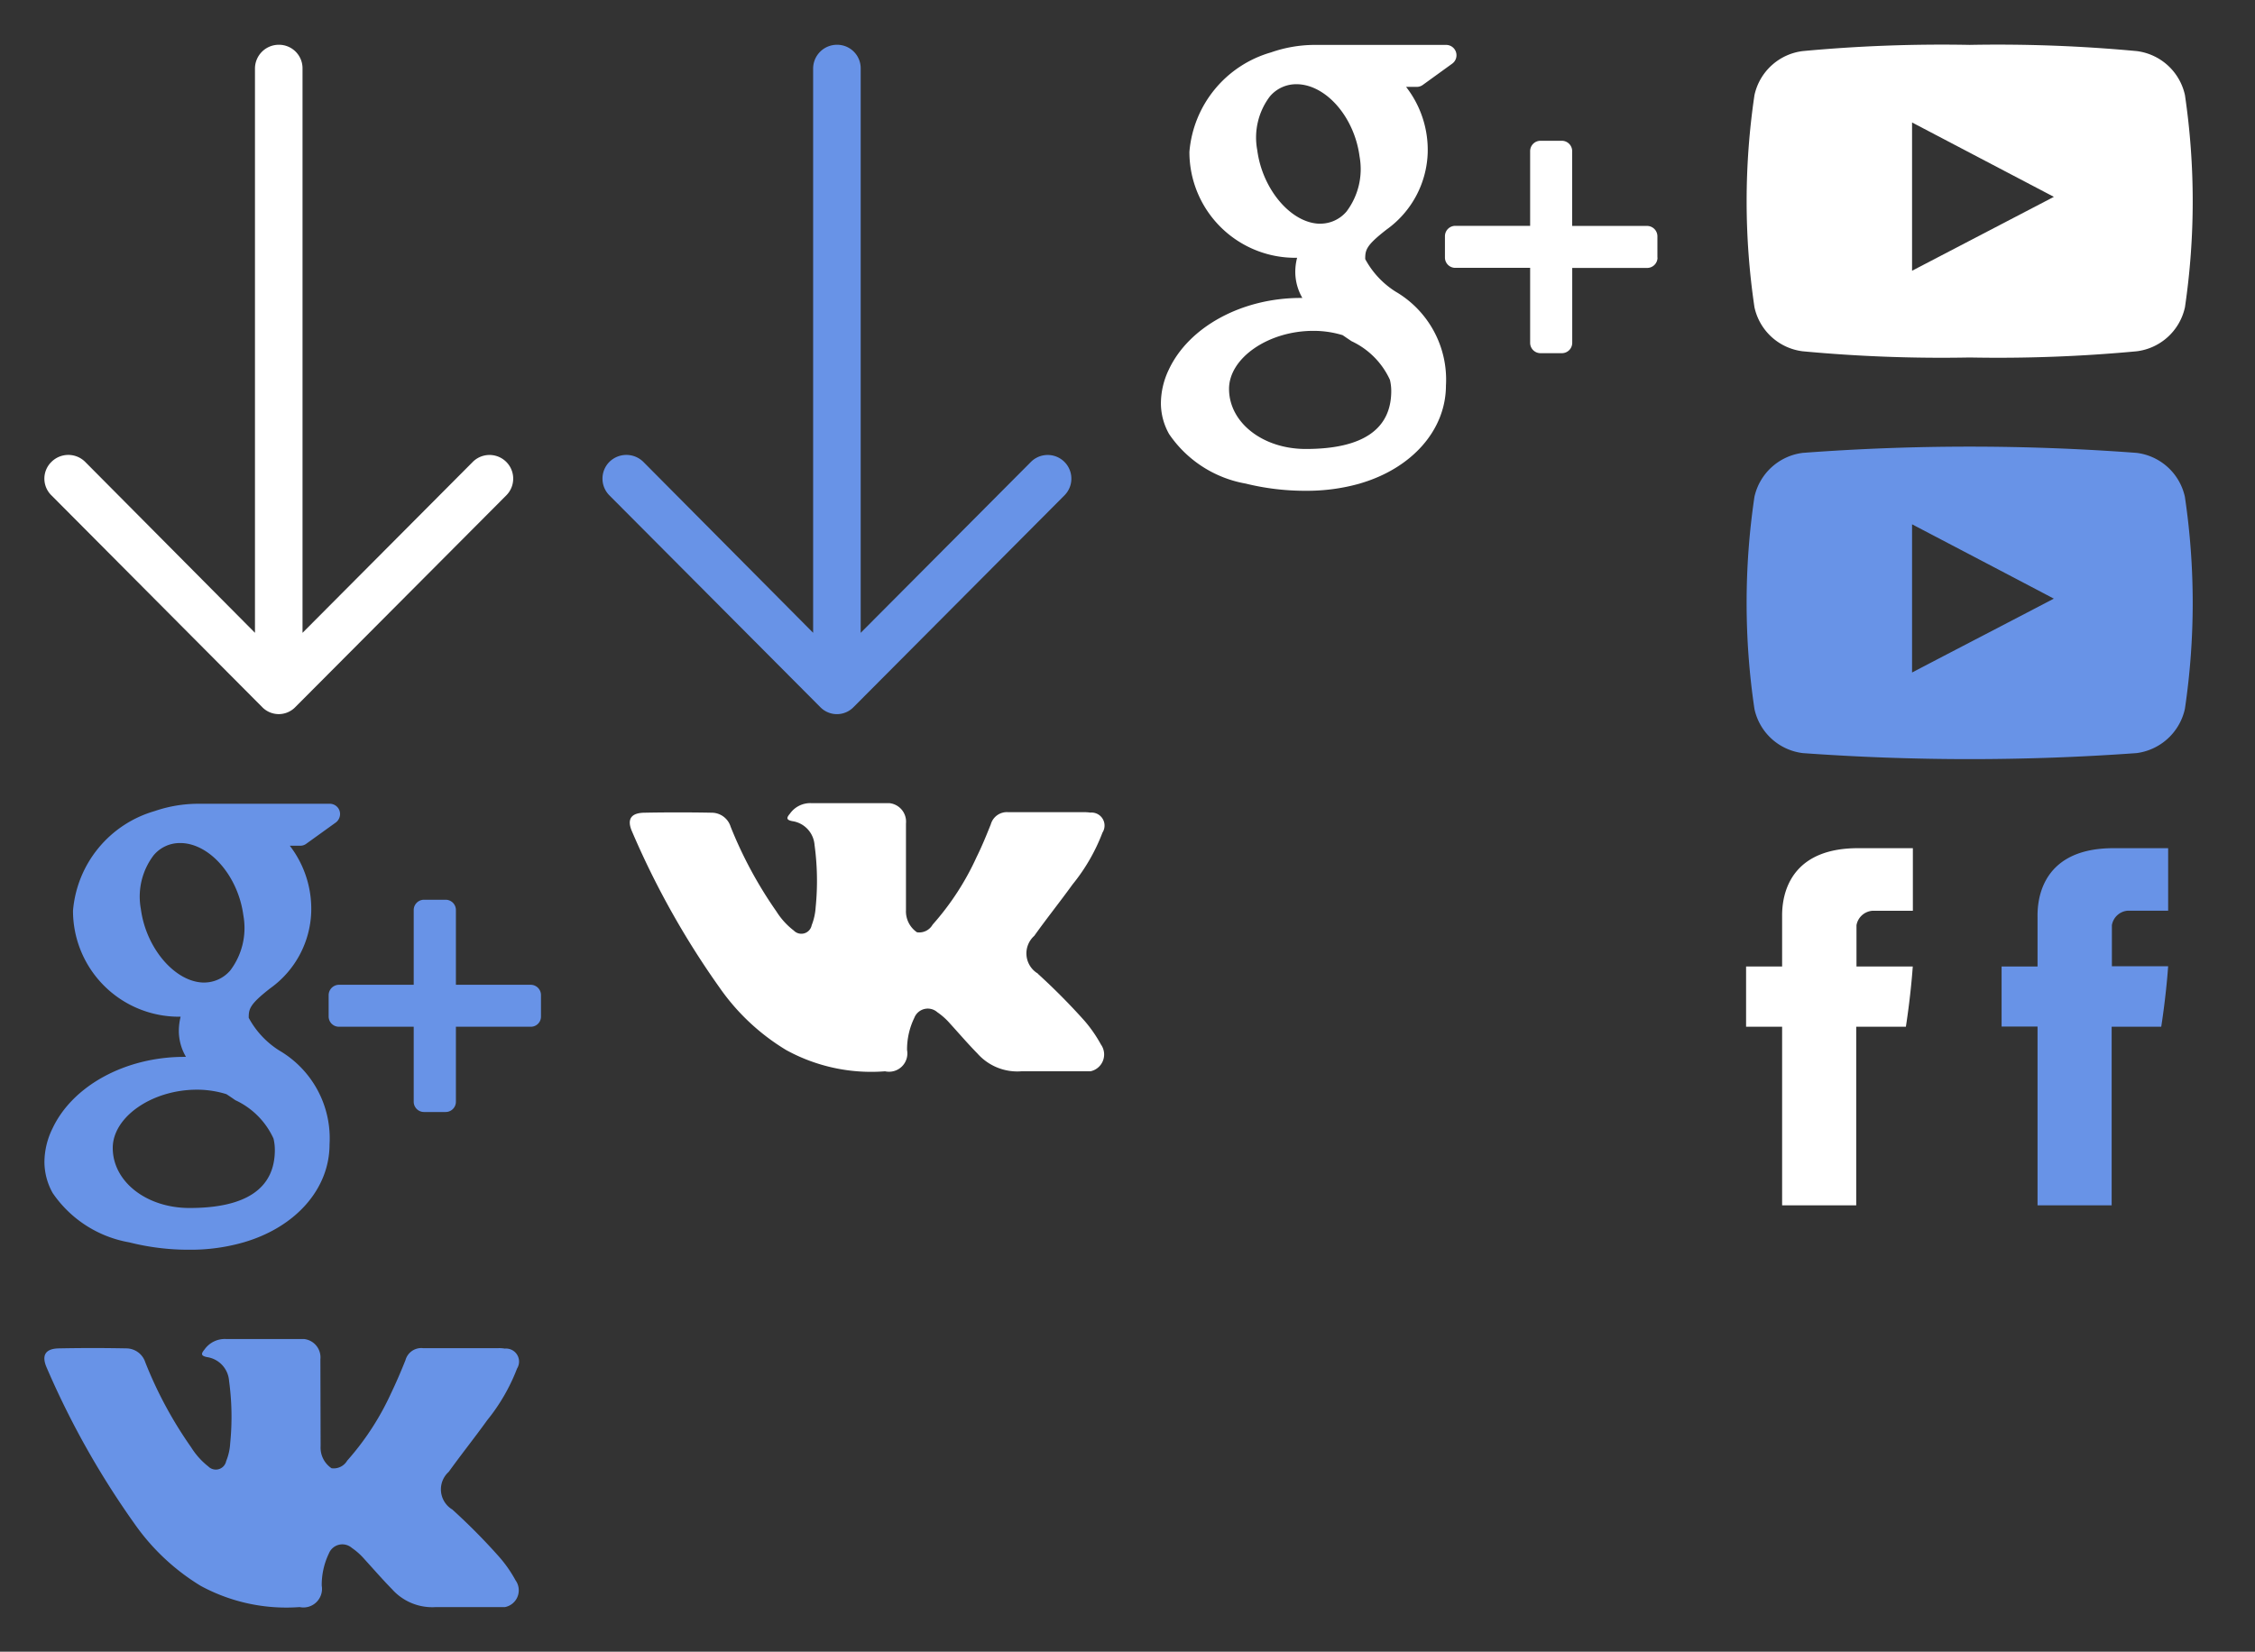 <svg width="101" height="74" viewBox="0 0 101 74" xmlns="http://www.w3.org/2000/svg" xmlns:xlink="http://www.w3.org/1999/xlink"><rect x="0" y="0" width="101" height="74" fill="#333333" stroke="none"/><svg width="25" height="34" viewBox="-2 -2 25 34" id="arrow" xmlns="http://www.w3.org/2000/svg"><defs><style>.acls-1{fill:#fff;fill-rule:evenodd}</style></defs><path id="aForma_1" data-name="Forma 1" class="acls-1" d="M1339.7 910.2a1.061 1.061 0 0 0-1.49-1.511l-7.63 7.663v-25.288a1.053 1.053 0 0 0-1.06-1.058 1.067 1.067 0 0 0-1.07 1.058v25.287l-7.61-7.663a1.07 1.07 0 0 0-1.5 0 1.046 1.046 0 0 0 0 1.511l9.43 9.477a1.033 1.033 0 0 0 1.49 0z" transform="translate(-1319.03 -890)"/></svg><svg width="25" height="34" viewBox="-2 -2 25 34" id="arrow__blue" x="25" xmlns="http://www.w3.org/2000/svg"><defs><style>.bcls-1{fill:#6893e7;fill-rule:evenodd}</style></defs><path id="bForma_1_копия" data-name="Forma 1 копия" class="bcls-1" d="M1339.7 991.2a1.061 1.061 0 0 0-1.49-1.511l-7.63 7.663v-25.288a1.053 1.053 0 0 0-1.06-1.058 1.067 1.067 0 0 0-1.07 1.058v25.287l-7.61-7.663a1.082 1.082 0 0 0-1.51 0 1.063 1.063 0 0 0 0 1.511l9.44 9.481a1.038 1.038 0 0 0 1.49 0z" transform="translate(-1319.03 -971)"/></svg><svg width="11.44" height="20" viewBox="-2 -2 11.44 20" id="fb" x="76.22" y="36" xmlns="http://www.w3.org/2000/svg"><defs><style>.ccls-1{fill:#fff;fill-rule:evenodd}</style></defs><path id="cForma_1" data-name="Forma 1" class="ccls-1" d="M117.881 895.1v2.2h-1.614v2.7h1.614v8h3.319v-8h2.224s.208-1.291.309-2.7h-2.521v-1.85a.784.784 0 0 1 .719-.646h1.806V892h-2.456c-3.481 0-3.4 2.7-3.4 3.1z" transform="translate(-116.281 -892)"/></svg><svg width="11.44" height="20" viewBox="-2 -2 11.44 20" id="fb_blue" x="87.66" y="36" xmlns="http://www.w3.org/2000/svg"><defs><style>.dcls-1{fill:#6893e7;fill-rule:evenodd}</style></defs><path id="dForma_1" data-name="Forma 1" class="dcls-1" d="M1137.88 4184.1v2.2h-1.61v2.69h1.61v8.01h3.32v-8h2.22s.21-1.3.31-2.71h-2.52v-1.84a.781.781 0 0 1 .72-.65h1.8v-2.8h-2.45c-3.48 0-3.4 2.7-3.4 3.1z" transform="translate(-1136.28 -4181)"/></svg><svg width="26.22" height="24" viewBox="-2 -2 26.22 24" id="google" x="50" xmlns="http://www.w3.org/2000/svg"><defs><style>.ecls-1{fill:#fff;fill-rule:evenodd}</style></defs><path id="eForma_1" data-name="Forma 1" class="ecls-1" d="M299.318 904.287c-.129-.085-.261-.176-.4-.271a4.47 4.47 0 0 0-1.266-.193h-.052c-2.009 0-3.771 1.216-3.771 2.6 0 1.51 1.51 2.692 3.436 2.692 2.541 0 3.829-.876 3.829-2.6a2.145 2.145 0 0 0-.06-.5 3.535 3.535 0 0 0-1.716-1.728zm-1.424-5.266a1.539 1.539 0 0 0 1.2-.549 3.156 3.156 0 0 0 .581-2.46c-.228-1.747-1.477-3.2-2.781-3.239h-.052a1.539 1.539 0 0 0-1.185.548 3.053 3.053 0 0 0-.564 2.408c.228 1.746 1.5 3.254 2.781 3.294h.018zm1.8 11.641a8.68 8.68 0 0 1-2.413.326 11.109 11.109 0 0 1-2.709-.323 5.252 5.252 0 0 1-3.426-2.216 2.813 2.813 0 0 1-.369-1.389 3.522 3.522 0 0 1 .354-1.5c.9-1.921 3.276-3.211 5.907-3.211h.075a2.335 2.335 0 0 1-.317-1.176 2.478 2.478 0 0 1 .082-.624 4.738 4.738 0 0 1-4.824-4.747 5.068 5.068 0 0 1 3.653-4.454 5.972 5.972 0 0 1 1.945-.336h5.9a.464.464 0 0 1 .272.84l-1.32.955a.465.465 0 0 1-.272.086h-.473a4.6 4.6 0 0 1 .968 2.946 4.4 4.4 0 0 1-1.844 3.446c-.919.716-.955.913-.955 1.322a3.921 3.921 0 0 0 1.358 1.457 4.565 4.565 0 0 1 2.258 4.212c-.005 1.986-1.516 3.706-3.855 4.386zm13.326-10.121a.465.465 0 0 1-.464.463H309.2v3.355a.463.463 0 0 1-.462.464h-.958a.463.463 0 0 1-.465-.464V901h-3.353a.462.462 0 0 1-.463-.463v-.954a.464.464 0 0 1 .463-.465h3.353v-3.348a.463.463 0 0 1 .465-.463h.955a.463.463 0 0 1 .462.463v3.352h3.354a.465.465 0 0 1 .464.463v.956z" transform="translate(-290.781 -891)"/></svg><svg width="26.22" height="24" viewBox="-2 -2 26.22 24" id="google_blue" y="34" xmlns="http://www.w3.org/2000/svg"><defs><style>.fcls-1{fill:#6893e7;fill-rule:evenodd}</style></defs><path id="fForma_1" data-name="Forma 1" class="fcls-1" d="M1319.32 4193.29c-.13-.09-.26-.18-.4-.27a4.439 4.439 0 0 0-1.27-.2h-.05c-2.01 0-3.77 1.22-3.77 2.61 0 1.51 1.51 2.69 3.44 2.69 2.54 0 3.82-.88 3.82-2.6a2.22 2.22 0 0 0-.06-.51 3.484 3.484 0 0 0-1.71-1.72zm-1.43-5.27h.01a1.548 1.548 0 0 0 1.2-.55 3.156 3.156 0 0 0 .58-2.46c-.23-1.74-1.48-3.2-2.78-3.24h-.06a1.523 1.523 0 0 0-1.18.55 3.062 3.062 0 0 0-.57 2.41c.23 1.74 1.51 3.25 2.79 3.29h.01zm1.8 11.64a8.558 8.558 0 0 1-2.41.33 10.818 10.818 0 0 1-2.71-.33 5.245 5.245 0 0 1-3.43-2.21 2.863 2.863 0 0 1-.37-1.39 3.44 3.44 0 0 1 .36-1.5c.9-1.92 3.27-3.21 5.9-3.21h.08a2.3 2.3 0 0 1-.32-1.18 2.7 2.7 0 0 1 .08-.62 4.745 4.745 0 0 1-4.82-4.75 5.084 5.084 0 0 1 3.65-4.46 6.05 6.05 0 0 1 1.95-.33h5.9a.462.462 0 0 1 .44.32.475.475 0 0 1-.17.52l-1.32.95a.439.439 0 0 1-.27.09h-.47a4.638 4.638 0 0 1 .96 2.95 4.382 4.382 0 0 1-1.84 3.44c-.92.72-.96.92-.96 1.32a3.943 3.943 0 0 0 1.36 1.46 4.556 4.556 0 0 1 2.26 4.21c0 1.99-1.51 3.71-3.85 4.39zm13.32-10.12a.453.453 0 0 1-.46.46h-3.35v3.36a.461.461 0 0 1-.47.46h-.95a.461.461 0 0 1-.47-.46V4190h-3.35a.459.459 0 0 1-.46-.46v-.95a.467.467 0 0 1 .46-.47h3.35v-3.35a.461.461 0 0 1 .47-.46h.95a.461.461 0 0 1 .47.46v3.35h3.35a.461.461 0 0 1 .46.47v.95z" transform="translate(-1310.78 -4180)"/></svg><svg width="25.25" height="16" viewBox="-2 -2 25.25 16" id="vk" x="26.22" y="34" xmlns="http://www.w3.org/2000/svg"><defs><style>.gcls-1{fill:#fff;fill-rule:evenodd}</style></defs><path class="gcls-1" d="M18.269 7.63a28.894 28.894 0 0 1 2.075 2.092 6.042 6.042 0 0 1 .746 1.074.769.769 0 0 1-.471 1.2h-3.094a2.386 2.386 0 0 1-1.969-.8c-.429-.436-.825-.9-1.237-1.352a2.983 2.983 0 0 0-.557-.495.646.646 0 0 0-1.03.251 3.245 3.245 0 0 0-.326 1.443.82.82 0 0 1-.985.953 7.909 7.909 0 0 1-4.427-.951 9.8 9.8 0 0 1-2.979-2.789 37.564 37.564 0 0 1-3.92-6.988C-.153.717.028.421.636.411a80.488 80.488 0 0 1 3.029 0 .889.889 0 0 1 .84.628 18.78 18.78 0 0 0 2.053 3.8 3.25 3.25 0 0 0 .776.852.471.471 0 0 0 .8-.236 2.633 2.633 0 0 0 .178-.8 11.9 11.9 0 0 0-.049-2.8A1.166 1.166 0 0 0 7.27.789c-.3-.056-.252-.166-.109-.335a1.113 1.113 0 0 1 .949-.472h3.5a.833.833 0 0 1 .748.909v3.884a1.136 1.136 0 0 0 .493.993.689.689 0 0 0 .7-.342A12.071 12.071 0 0 0 15.52 2.4c.237-.478.44-.975.638-1.471a.748.748 0 0 1 .79-.541h3.365a1.736 1.736 0 0 1 .3.018.583.583 0 0 1 .547.894 8.4 8.4 0 0 1-1.338 2.32c-.561.777-1.161 1.526-1.718 2.308a1.053 1.053 0 0 0 .165 1.692z"/></svg><svg width="25.25" height="16" viewBox="-2 -2 25.25 16" id="vk_blue" y="58" xmlns="http://www.w3.org/2000/svg"><defs><style>.hcls-1{fill:#6893e7;fill-rule:evenodd}</style></defs><path class="hcls-1" d="M18.26 7.63a27.467 27.467 0 0 1 2.08 2.1 5.713 5.713 0 0 1 .75 1.07.766.766 0 0 1-.47 1.2h-3.09a2.415 2.415 0 0 1-1.97-.8c-.43-.44-.83-.9-1.24-1.35a2.95 2.95 0 0 0-.56-.5.649.649 0 0 0-1.03.25 3.257 3.257 0 0 0-.32 1.44.833.833 0 0 1-.99.96 8.038 8.038 0 0 1-4.43-.95 9.888 9.888 0 0 1-2.97-2.79A37.834 37.834 0 0 1 .09 1.27C-.15.72.03.42.64.41 1.65.39 2.65.39 3.66.41a.9.9 0 0 1 .85.63 18.341 18.341 0 0 0 2.05 3.8 3.327 3.327 0 0 0 .77.86.473.473 0 0 0 .8-.24 2.448 2.448 0 0 0 .18-.8 11.841 11.841 0 0 0-.05-2.79A1.161 1.161 0 0 0 7.27.8c-.3-.06-.25-.17-.11-.34a1.112 1.112 0 0 1 .95-.47h3.5a.827.827 0 0 1 .74.91l.01 3.89a1.112 1.112 0 0 0 .49.99.7.7 0 0 0 .7-.34 12.144 12.144 0 0 0 1.97-3.03c.23-.48.44-.97.64-1.47a.735.735 0 0 1 .79-.54h3.36a1.514 1.514 0 0 1 .3.02.584.584 0 0 1 .55.89 8.512 8.512 0 0 1-1.34 2.32c-.56.78-1.16 1.53-1.72 2.31a1.054 1.054 0 0 0 .16 1.69z"/></svg><svg width="24" height="18" viewBox="-2 -2 24 18" id="youtybe" x="76.22" xmlns="http://www.w3.org/2000/svg"><defs><style>.icls-1{fill:#fff;fill-rule:evenodd}</style></defs><path id="iForma_1" data-name="Forma 1" class="icls-1" d="M250.143 895.264a2.531 2.531 0 0 0-2.16-1.975 66.886 66.886 0 0 0-7.481-.278 66.9 66.9 0 0 0-7.482.278 2.53 2.53 0 0 0-2.159 1.975 32.387 32.387 0 0 0 0 9.5 2.528 2.528 0 0 0 2.159 1.974 66.666 66.666 0 0 0 7.482.278 66.639 66.639 0 0 0 7.481-.278 2.53 2.53 0 0 0 2.16-1.974 32.664 32.664 0 0 0 0-9.5zm-12.223 7.866v-6.643l6.352 3.332z" transform="translate(-230.5 -893)"/></svg><svg width="24" height="18" viewBox="-2 -2 24 18" id="youtybe_blue" x="76.22" y="18" xmlns="http://www.w3.org/2000/svg"><defs><style>.jcls-1{fill:#6893e7;fill-rule:evenodd}</style></defs><path id="jForma_1" data-name="Forma 1" class="jcls-1" d="M1270.14 4184.26a2.529 2.529 0 0 0-2.16-1.97 100.051 100.051 0 0 0-14.96 0 2.54 2.54 0 0 0-2.16 1.97 32.407 32.407 0 0 0 0 9.5 2.528 2.528 0 0 0 2.16 1.98 103.747 103.747 0 0 0 14.96 0 2.55 2.55 0 0 0 2.16-1.98 32.407 32.407 0 0 0 0-9.5zm-12.22 7.87v-6.64c2.12 1.11 4.22 2.21 6.35 3.33-2.12 1.11-4.23 2.2-6.35 3.31z" transform="translate(-1250.5 -4182)"/></svg></svg>